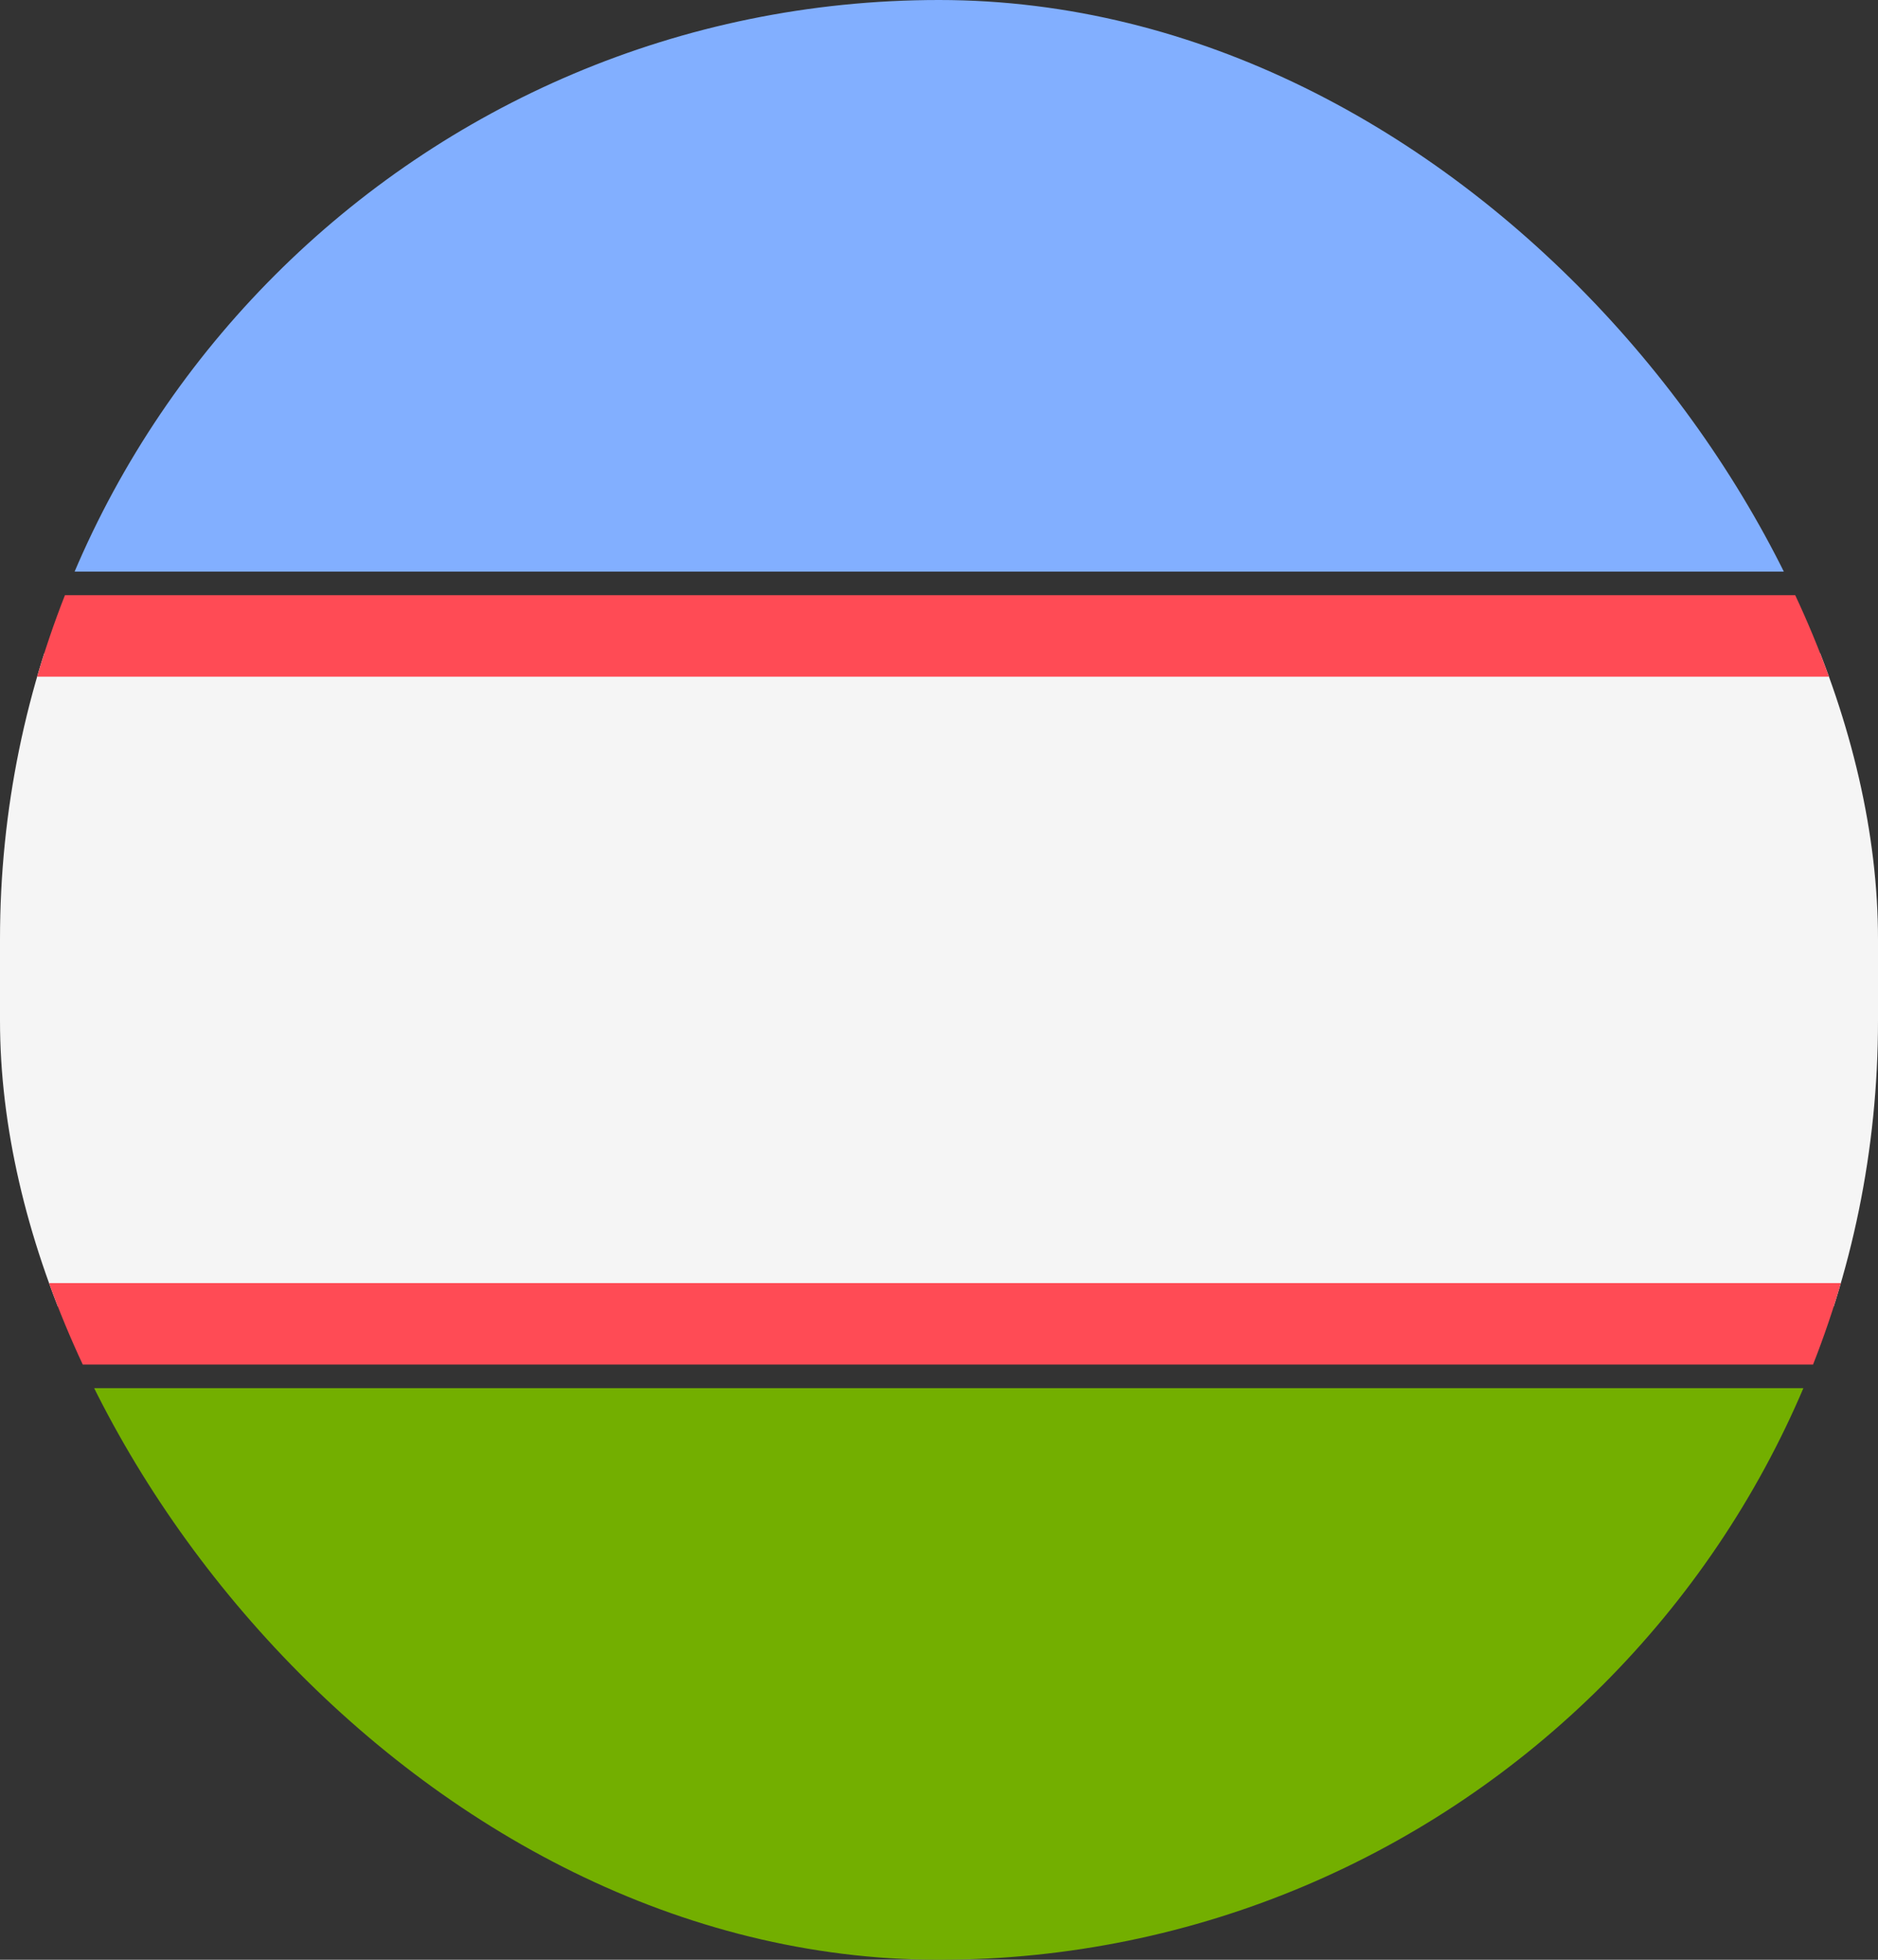 <svg width="23" height="24" viewBox="0 0 23 24" fill="none" xmlns="http://www.w3.org/2000/svg">
<rect x="0" y="0" width="23" height="24" fill="#333333" stroke="none"/>
<g clip-path="url(#clip0_62_1610)">
<path d="M26.379 0H-3.379C-4.826 0 -6 1.179 -6 2.635V7H29V2.635C29 1.179 27.826 0 26.379 0Z" fill="#82AFFF"/>
<path d="M-6 21.366C-6 22.82 -4.826 24 -3.379 24H26.379C27.826 24 29 22.82 29 21.366V17H-6V21.366Z" fill="#73AF00"/>
<path d="M29 8H-6V16H29V8Z" fill="#F5F5F5"/>
<path d="M-6.053 8V8.287H29.053V8V7.289H-6.053V8Z" fill="#FF4B55"/>
<path d="M-6.053 16V16.711H29.053V16V15.713H-6.053V16Z" fill="#FF4B55"/>
</g>
<defs>
<clipPath id="clip0_62_1610">
<rect width="23" height="24" rx="11.5" fill="white"/>
</clipPath>
</defs>
</svg>
